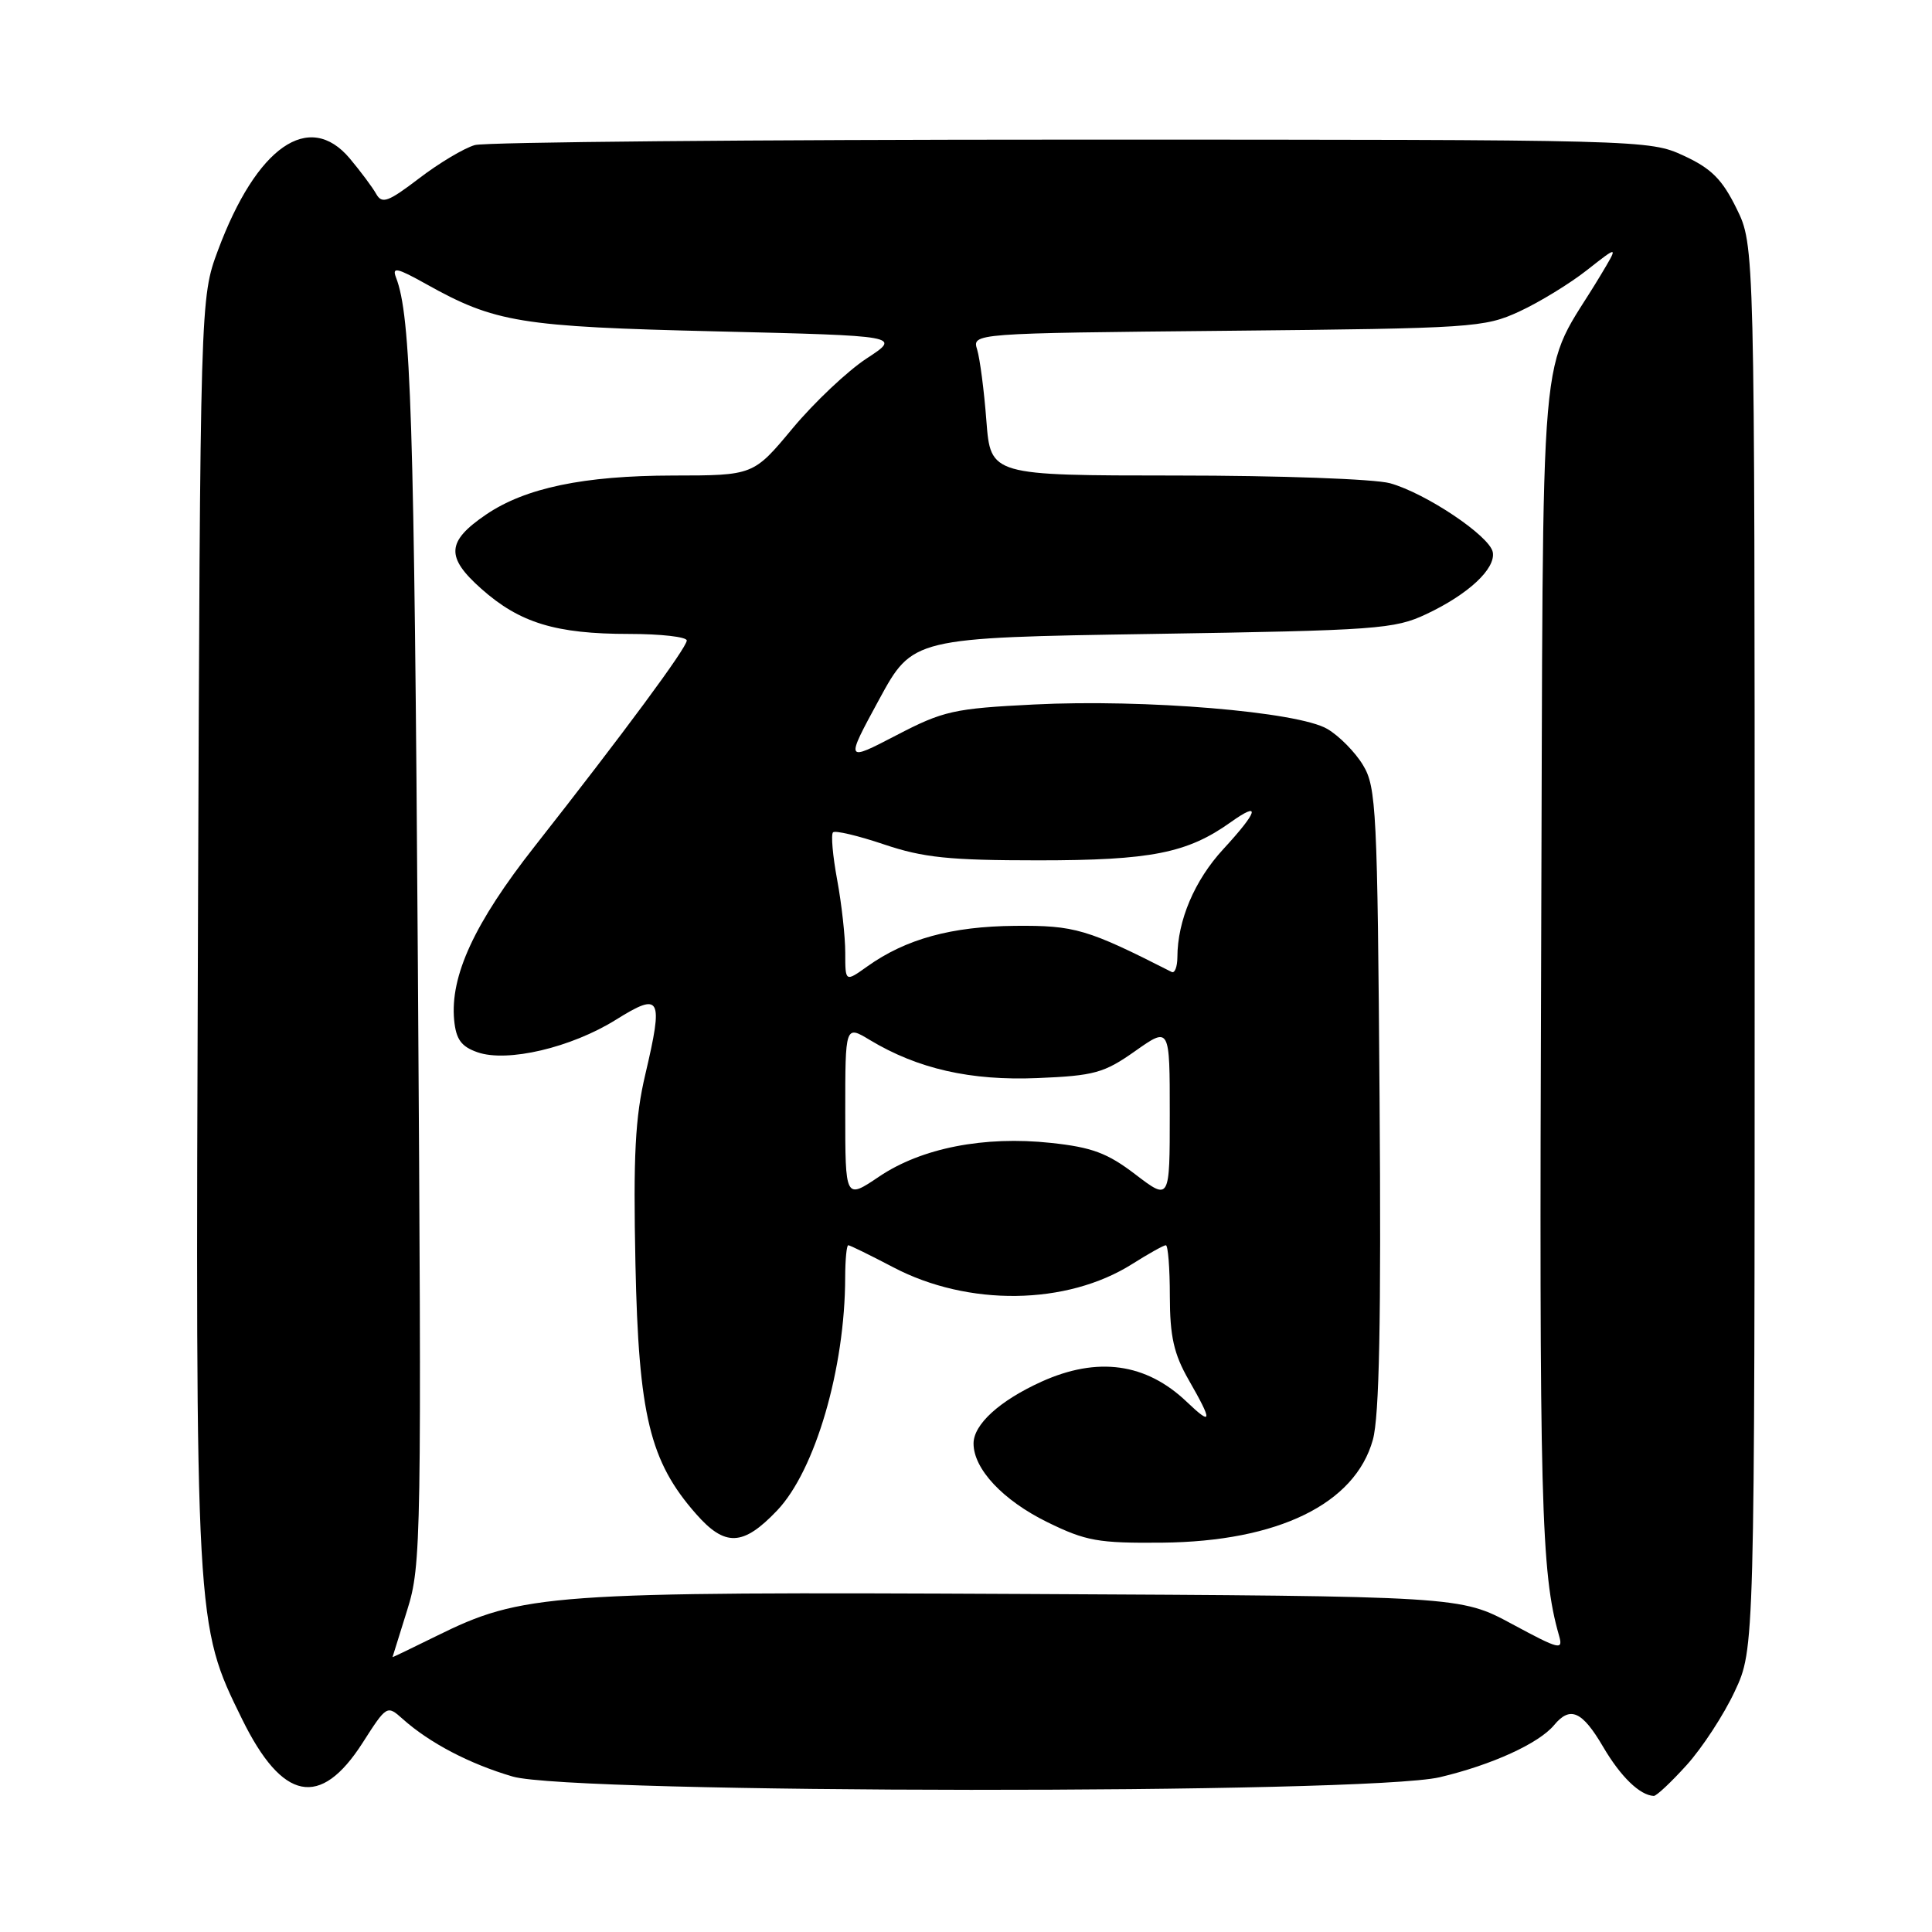 <?xml version="1.0" encoding="UTF-8" standalone="no"?>
<!DOCTYPE svg PUBLIC "-//W3C//DTD SVG 1.1//EN" "http://www.w3.org/Graphics/SVG/1.1/DTD/svg11.dtd" >
<svg xmlns="http://www.w3.org/2000/svg" xmlns:xlink="http://www.w3.org/1999/xlink" version="1.1" viewBox="0 0 256 256">
 <g >
 <path fill="currentColor"
d=" M 223.50 233.87 C 225.55 231.60 228.42 227.21 229.86 224.12 C 232.50 218.50 232.50 218.50 232.50 125.50 C 232.50 32.50 232.50 32.50 230.10 27.63 C 228.20 23.76 226.76 22.32 223.10 20.63 C 218.53 18.52 217.93 18.50 142.00 18.50 C 99.92 18.50 64.34 18.83 62.93 19.22 C 61.51 19.62 58.19 21.60 55.55 23.62 C 51.42 26.77 50.62 27.06 49.85 25.70 C 49.36 24.82 47.78 22.71 46.35 21.00 C 40.95 14.58 34.00 19.43 28.88 33.17 C 26.53 39.50 26.53 39.50 26.23 123.16 C 25.90 215.43 25.89 215.20 32.07 227.78 C 37.42 238.67 42.44 239.67 48.03 230.96 C 51.25 225.93 51.28 225.91 53.38 227.79 C 56.94 230.96 62.23 233.73 67.93 235.40 C 75.74 237.70 181.10 237.77 190.78 235.49 C 197.67 233.86 203.91 231.02 205.94 228.57 C 208.06 226.02 209.65 226.73 212.42 231.46 C 214.75 235.43 217.28 237.88 219.13 237.97 C 219.48 237.99 221.45 236.14 223.50 233.87 Z  M 52.01 219.58 C 52.02 219.54 52.90 216.72 53.96 213.33 C 55.83 207.38 55.88 204.28 55.37 127.83 C 54.88 55.28 54.46 41.88 52.47 36.76 C 51.92 35.33 52.62 35.49 56.45 37.63 C 65.61 42.75 68.91 43.29 94.96 43.91 C 119.42 44.50 119.42 44.50 114.83 47.50 C 112.31 49.15 107.90 53.31 105.03 56.75 C 99.83 63.00 99.83 63.00 89.16 63.01 C 77.36 63.03 69.62 64.64 64.41 68.18 C 59.16 71.75 59.03 73.81 63.79 78.03 C 68.87 82.54 73.65 84.00 83.37 84.00 C 87.56 84.00 91.00 84.39 91.00 84.87 C 91.00 85.83 82.65 97.13 70.82 112.18 C 62.86 122.31 59.62 129.32 60.18 135.19 C 60.43 137.73 61.12 138.68 63.27 139.43 C 67.22 140.81 75.69 138.82 81.63 135.11 C 87.56 131.41 87.92 132.09 85.51 142.35 C 84.16 148.06 83.90 153.13 84.20 167.50 C 84.62 187.52 86.10 193.63 92.21 200.58 C 96.07 204.99 98.46 204.89 102.97 200.15 C 108.02 194.85 111.98 181.29 111.99 169.25 C 112.00 166.91 112.18 165.00 112.40 165.00 C 112.62 165.00 115.29 166.31 118.34 167.91 C 128.28 173.14 141.34 172.97 150.02 167.49 C 152.19 166.12 154.19 165.00 154.48 165.00 C 154.77 165.00 155.01 168.04 155.01 171.75 C 155.02 177.09 155.54 179.41 157.51 182.85 C 160.70 188.42 160.65 188.99 157.25 185.75 C 151.86 180.61 145.43 179.72 138.00 183.08 C 132.45 185.60 129.00 188.74 129.00 191.27 C 129.00 194.65 132.89 198.80 138.77 201.69 C 143.89 204.20 145.51 204.49 154.00 204.41 C 169.34 204.26 179.55 199.28 181.91 190.78 C 182.77 187.71 183.02 174.94 182.80 145.50 C 182.52 107.40 182.37 104.28 180.61 101.39 C 179.58 99.67 177.45 97.51 175.88 96.59 C 172.01 94.30 151.66 92.61 137.00 93.35 C 126.37 93.88 124.99 94.19 118.75 97.44 C 112.00 100.95 112.00 100.95 116.47 92.72 C 120.94 84.50 120.94 84.50 152.72 84.00 C 182.47 83.53 184.79 83.36 189.00 81.37 C 194.58 78.74 198.21 75.35 197.80 73.16 C 197.39 71.02 188.93 65.35 184.18 64.03 C 182.14 63.47 169.55 63.01 155.88 63.01 C 131.26 63.00 131.26 63.00 130.70 55.75 C 130.40 51.76 129.84 47.52 129.48 46.33 C 128.81 44.16 128.81 44.16 162.65 43.83 C 195.17 43.51 196.69 43.41 201.33 41.27 C 203.99 40.04 208.03 37.57 210.31 35.77 C 214.47 32.50 214.47 32.50 212.07 36.50 C 203.67 50.53 204.53 40.58 204.21 126.83 C 203.95 199.19 204.19 208.37 206.57 216.69 C 207.16 218.72 206.70 218.61 200.35 215.19 C 193.50 211.50 193.50 211.50 135.87 211.21 C 72.55 210.90 69.27 211.13 57.75 216.82 C 54.59 218.38 52.01 219.62 52.01 219.58 Z  M 112.00 147.38 C 112.00 135.84 112.00 135.84 115.25 137.80 C 121.61 141.63 128.61 143.22 137.48 142.85 C 145.00 142.54 146.30 142.18 150.42 139.27 C 155.00 136.04 155.00 136.04 155.00 147.57 C 155.00 159.09 155.00 159.09 150.45 155.62 C 146.74 152.78 144.69 152.02 139.25 151.44 C 130.40 150.49 122.09 152.12 116.48 155.91 C 112.00 158.93 112.00 158.93 112.00 147.38 Z  M 112.00 126.25 C 112.00 124.12 111.52 119.77 110.93 116.59 C 110.34 113.41 110.09 110.57 110.38 110.29 C 110.66 110.01 113.70 110.73 117.14 111.89 C 122.33 113.64 125.78 114.00 137.57 114.00 C 152.50 114.00 157.32 113.05 163.07 108.95 C 167.13 106.06 166.73 107.48 162.08 112.53 C 158.28 116.65 156.02 121.99 156.01 126.83 C 156.00 128.12 155.66 129.00 155.25 128.79 C 144.06 123.10 142.41 122.61 134.50 122.68 C 126.10 122.75 120.04 124.41 114.93 128.05 C 112.00 130.14 112.00 130.14 112.00 126.25 Z "/>
</g>
</svg>